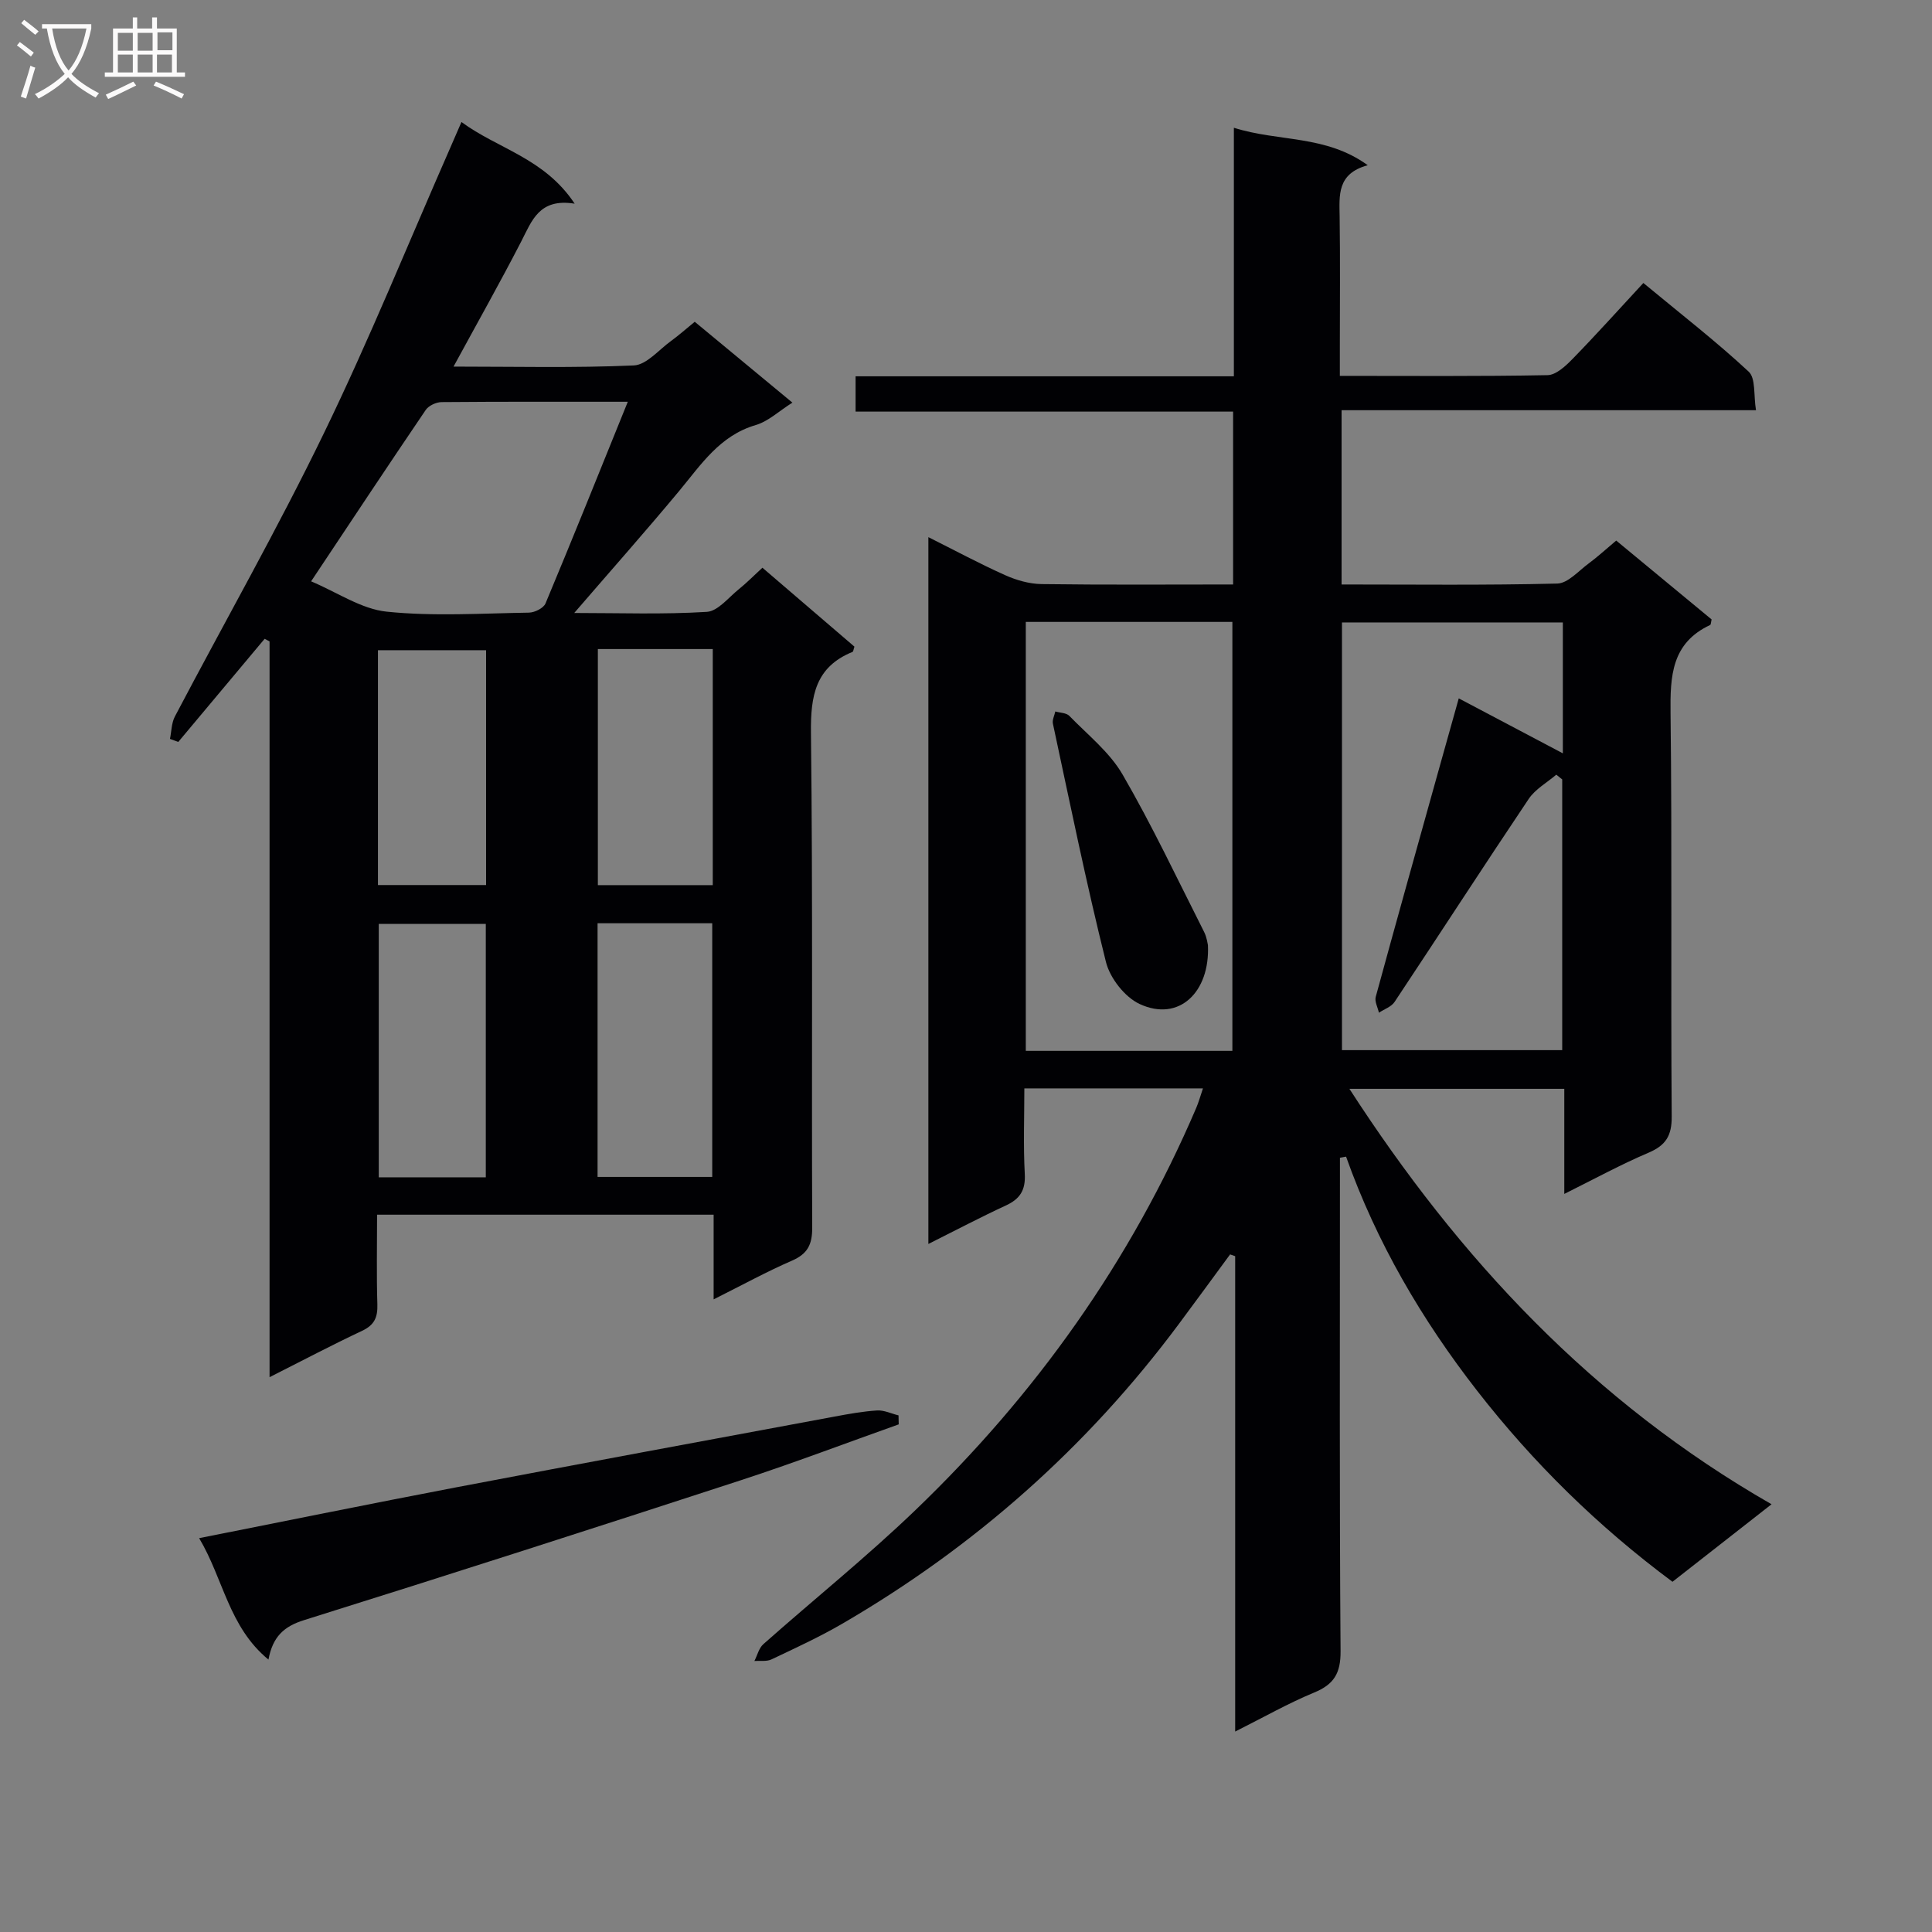 <svg enable-background="new 0 0 400 400" viewBox="0 0 400 400" xmlns="http://www.w3.org/2000/svg"><rect x="0" y="0" width="400" height="400" fill="#808080" stroke="none"/><g fill="#010104"><path d="m323.87 247.19c0-7.59 0-14.49 0-21.76-14.86 0-29.27 0-44.49 0 22.74 35.17 50.39 64.8 87.4 86.01-7.12 5.57-13.73 10.74-20.51 16.05-15.43-11.47-28.78-24.58-40.4-39.49-11.51-14.78-20.87-30.78-27.18-48.53-.42.08-.85.15-1.27.23v5.17c0 32.33-.11 64.66.13 96.99.03 4.58-1.36 6.87-5.48 8.57-5.33 2.2-10.38 5.08-16.34 8.07 0-33.36 0-65.89 0-98.42-.35-.12-.7-.25-1.05-.37-3.55 4.82-7.07 9.66-10.65 14.46-18.95 25.45-42.23 46.06-69.64 62-4.72 2.75-9.71 5.04-14.66 7.39-1.01.48-2.35.24-3.54.33.61-1.18.93-2.67 1.86-3.49 10.46-9.27 21.38-18.05 31.45-27.72 24.88-23.89 44.58-51.51 58.18-83.33.5-1.18.84-2.43 1.38-4.01-12.32 0-24.24 0-36.98 0 0 5.89-.23 11.82.09 17.72.18 3.36-.99 5.17-3.93 6.53-5.22 2.41-10.31 5.1-16.03 7.96 0-49.01 0-97.34 0-146.34 5.51 2.76 10.61 5.5 15.87 7.86 2.34 1.05 5.02 1.82 7.56 1.86 13.12.18 26.25.08 39.66.08 0-12.05 0-23.64 0-35.79-26.07 0-51.96 0-78.16 0 0-2.61 0-4.67 0-7.31h78.32c0-17.14 0-33.73 0-51.46 9.36 2.96 18.98 1.43 27.72 7.76-6.43 1.74-5.88 6.26-5.82 10.75.13 9 .04 18 .04 27v5.86c14.77 0 28.89.12 43-.15 1.78-.03 3.78-1.92 5.21-3.39 4.88-5 9.54-10.2 14.63-15.69 7.95 6.58 15.16 12.17 21.81 18.36 1.48 1.38.99 4.88 1.51 7.98-28.92 0-57.18 0-85.8 0v36.08c15.05 0 29.85.18 44.65-.19 2.2-.05 4.39-2.6 6.48-4.14 1.87-1.38 3.59-2.97 5.73-4.76 6.6 5.46 13.21 10.93 19.75 16.33-.14.56-.13 1.07-.31 1.15-8 3.75-8.28 10.57-8.19 18.26.33 27.83.03 55.66.24 83.49.03 3.97-1.2 5.96-4.76 7.49-5.74 2.44-11.25 5.45-17.48 8.55zm-.3-118.32c-15.44 0-30.63 0-45.73 0v88.55h45.6c0-18.96 0-37.5 0-56.05-.41-.33-.82-.65-1.23-.98-1.93 1.65-4.34 2.98-5.71 5.02-9.36 13.94-18.48 28.05-27.77 42.03-.67 1.01-2.14 1.5-3.24 2.23-.24-1.1-.92-2.32-.66-3.28 4.23-15.52 8.58-31 12.9-46.49 1.4-5 2.8-10 4.29-15.31 7.55 3.99 14.39 7.6 21.55 11.38 0-9.39 0-18.14 0-27.1zm-68.42 88.7c0-29.76 0-59.27 0-88.81-14.53 0-28.62 0-42.77 0v88.81z"/><path d="m147.75 269.02c0-6.34 0-11.78 0-17.53-23.35 0-46.23 0-69.68 0 0 6.35-.13 12.47.06 18.58.08 2.66-.61 4.26-3.14 5.45-6.27 2.95-12.4 6.19-19.18 9.61 0-51.22 0-101.77 0-152.33-.34-.18-.68-.36-1.02-.54-5.96 7.12-11.92 14.23-17.88 21.35-.57-.21-1.14-.42-1.72-.63.32-1.56.31-3.29 1.02-4.64 10.29-19.57 21.24-38.82 30.88-58.71 9.41-19.4 17.52-39.44 26.2-59.19.66-1.51 1.32-3.02 2.25-5.18 7.54 5.57 17.17 7.45 23.44 16.91-7.37-1.19-8.86 3.55-11.07 7.83-4.39 8.52-9.1 16.87-14.01 25.9 12.81 0 25.08.3 37.32-.24 2.64-.12 5.17-3.23 7.69-5.05 1.6-1.16 3.09-2.49 4.93-3.99 6.69 5.54 13.31 11.02 20.22 16.74-2.81 1.77-5 3.88-7.59 4.64-7.48 2.2-11.33 8.21-15.88 13.68-6.97 8.38-14.21 16.54-21.7 25.23 9.3 0 18.4.33 27.45-.23 2.31-.14 4.51-3 6.66-4.72 1.55-1.24 2.95-2.68 4.85-4.42 6.39 5.48 12.76 10.94 19.05 16.34-.2.57-.22 1.02-.4 1.09-7.68 3.13-8.69 9.09-8.6 16.74.4 34.16.12 68.32.26 102.48.01 3.47-.95 5.4-4.18 6.81-5.17 2.24-10.12 4.96-16.23 8.02zm-17.77-185.84c-13.27 0-25.91-.04-38.55.07-1.12.01-2.68.73-3.29 1.63-7.83 11.53-15.52 23.15-23.73 35.48 5.41 2.27 10.39 5.74 15.66 6.28 9.72 1 19.62.35 29.44.2 1.19-.02 3.02-.93 3.43-1.9 5.69-13.61 11.19-27.3 17.04-41.76zm-6.26 107.97v52.52h23.74c0-17.64 0-35.01 0-52.52-8.02 0-15.66 0-23.74 0zm23.85-56.77c-8.21 0-15.82 0-23.79 0v48.88h23.79c0-16.36 0-32.39 0-48.88zm-46.99 109.37c0-17.76 0-35.1 0-52.47-7.59 0-14.82 0-22.16 0v52.47zm-22.33-60.51h22.39c0-16.41 0-32.47 0-48.62-7.65 0-14.99 0-22.39 0z"/><path d="m55.58 343.6c-8.23-6.76-9.31-16.69-14.35-25.14 18.24-3.61 35.7-7.18 53.2-10.52 26.08-4.97 52.19-9.79 78.29-14.64 2.94-.55 5.9-1.09 8.87-1.28 1.45-.09 2.96.66 4.44 1.02.01.62.03 1.24.04 1.86-10.87 3.86-21.67 7.97-32.63 11.55-30.11 9.82-60.26 19.52-90.49 28.98-4.17 1.3-6.48 3.42-7.37 8.17z"/><path d="m250.09 195.69c.45 9.71-5.99 15.98-14.16 12.17-3.06-1.43-6.11-5.34-6.95-8.67-4.09-16.36-7.45-32.89-10.99-49.38-.16-.76.32-1.67.5-2.51.99.29 2.28.27 2.91.92 3.82 3.94 8.35 7.52 11.03 12.16 6.13 10.57 11.35 21.67 16.88 32.59.57 1.14.72 2.5.78 2.72z"/></g><path d="m6.4 11.7c-1-.8-1.9-1.6-2.9-2.3l.6-.7c.9.7 1.9 1.4 2.9 2.2zm-2.1 8.3c.7-2.1 1.4-4.2 2-6.4.2.1.6.3 1 .4-.7 2.3-1.3 4.4-1.9 6.4zm3-12.8c-1.1-.9-2.1-1.7-2.9-2.4l.6-.7c1 .8 2 1.5 3 2.4zm1.4-1.3v-.9h10.2v.9c-.9 4.2-2.3 7.3-4.1 9.4 1.3 1.4 3.2 2.7 5.7 4-.2.2-.4.5-.7.9-2.5-1.4-4.4-2.7-5.7-4.2-1.4 1.5-3.5 3-6.1 4.4 0 0 0 0-.1-.1-.3-.4-.5-.7-.7-.8 2.7-1.3 4.7-2.8 6.2-4.2-1.8-2.2-3-5.3-3.7-9.4zm9.2 0h-7.1c.6 3.8 1.7 6.7 3.4 8.7 1.7-2 2.9-4.8 3.7-8.7z" fill="#fbfafa"/><path d="m31.6 3.6h.9v2.3h4.1v9.1h1.7v.9h-16.6v-.9h1.7v-9.1h4.1v-2.3h.9v2.3h3.1v-2.3zm-4 13.3.6.8c-1.9.9-3.8 1.9-5.8 2.8-.2-.3-.3-.6-.5-.9 2-.9 3.9-1.8 5.7-2.7zm-3.2-10.1v3.7h3.1v-3.7zm0 4.5v3.7h3.1v-3.7zm4.1-4.5v3.7h3.1v-3.7zm0 4.5v3.7h3.1v-3.7zm9.1 9.1c-2.1-1.1-4.1-2-5.8-2.7l.5-.8c2.2.9 4.1 1.8 5.8 2.6zm-1.9-13.7h-3.1v3.7h3.1v-3.6zm-3.2 4.6v3.7h3.1v-3.7z" fill="#fbfafa"/></svg>